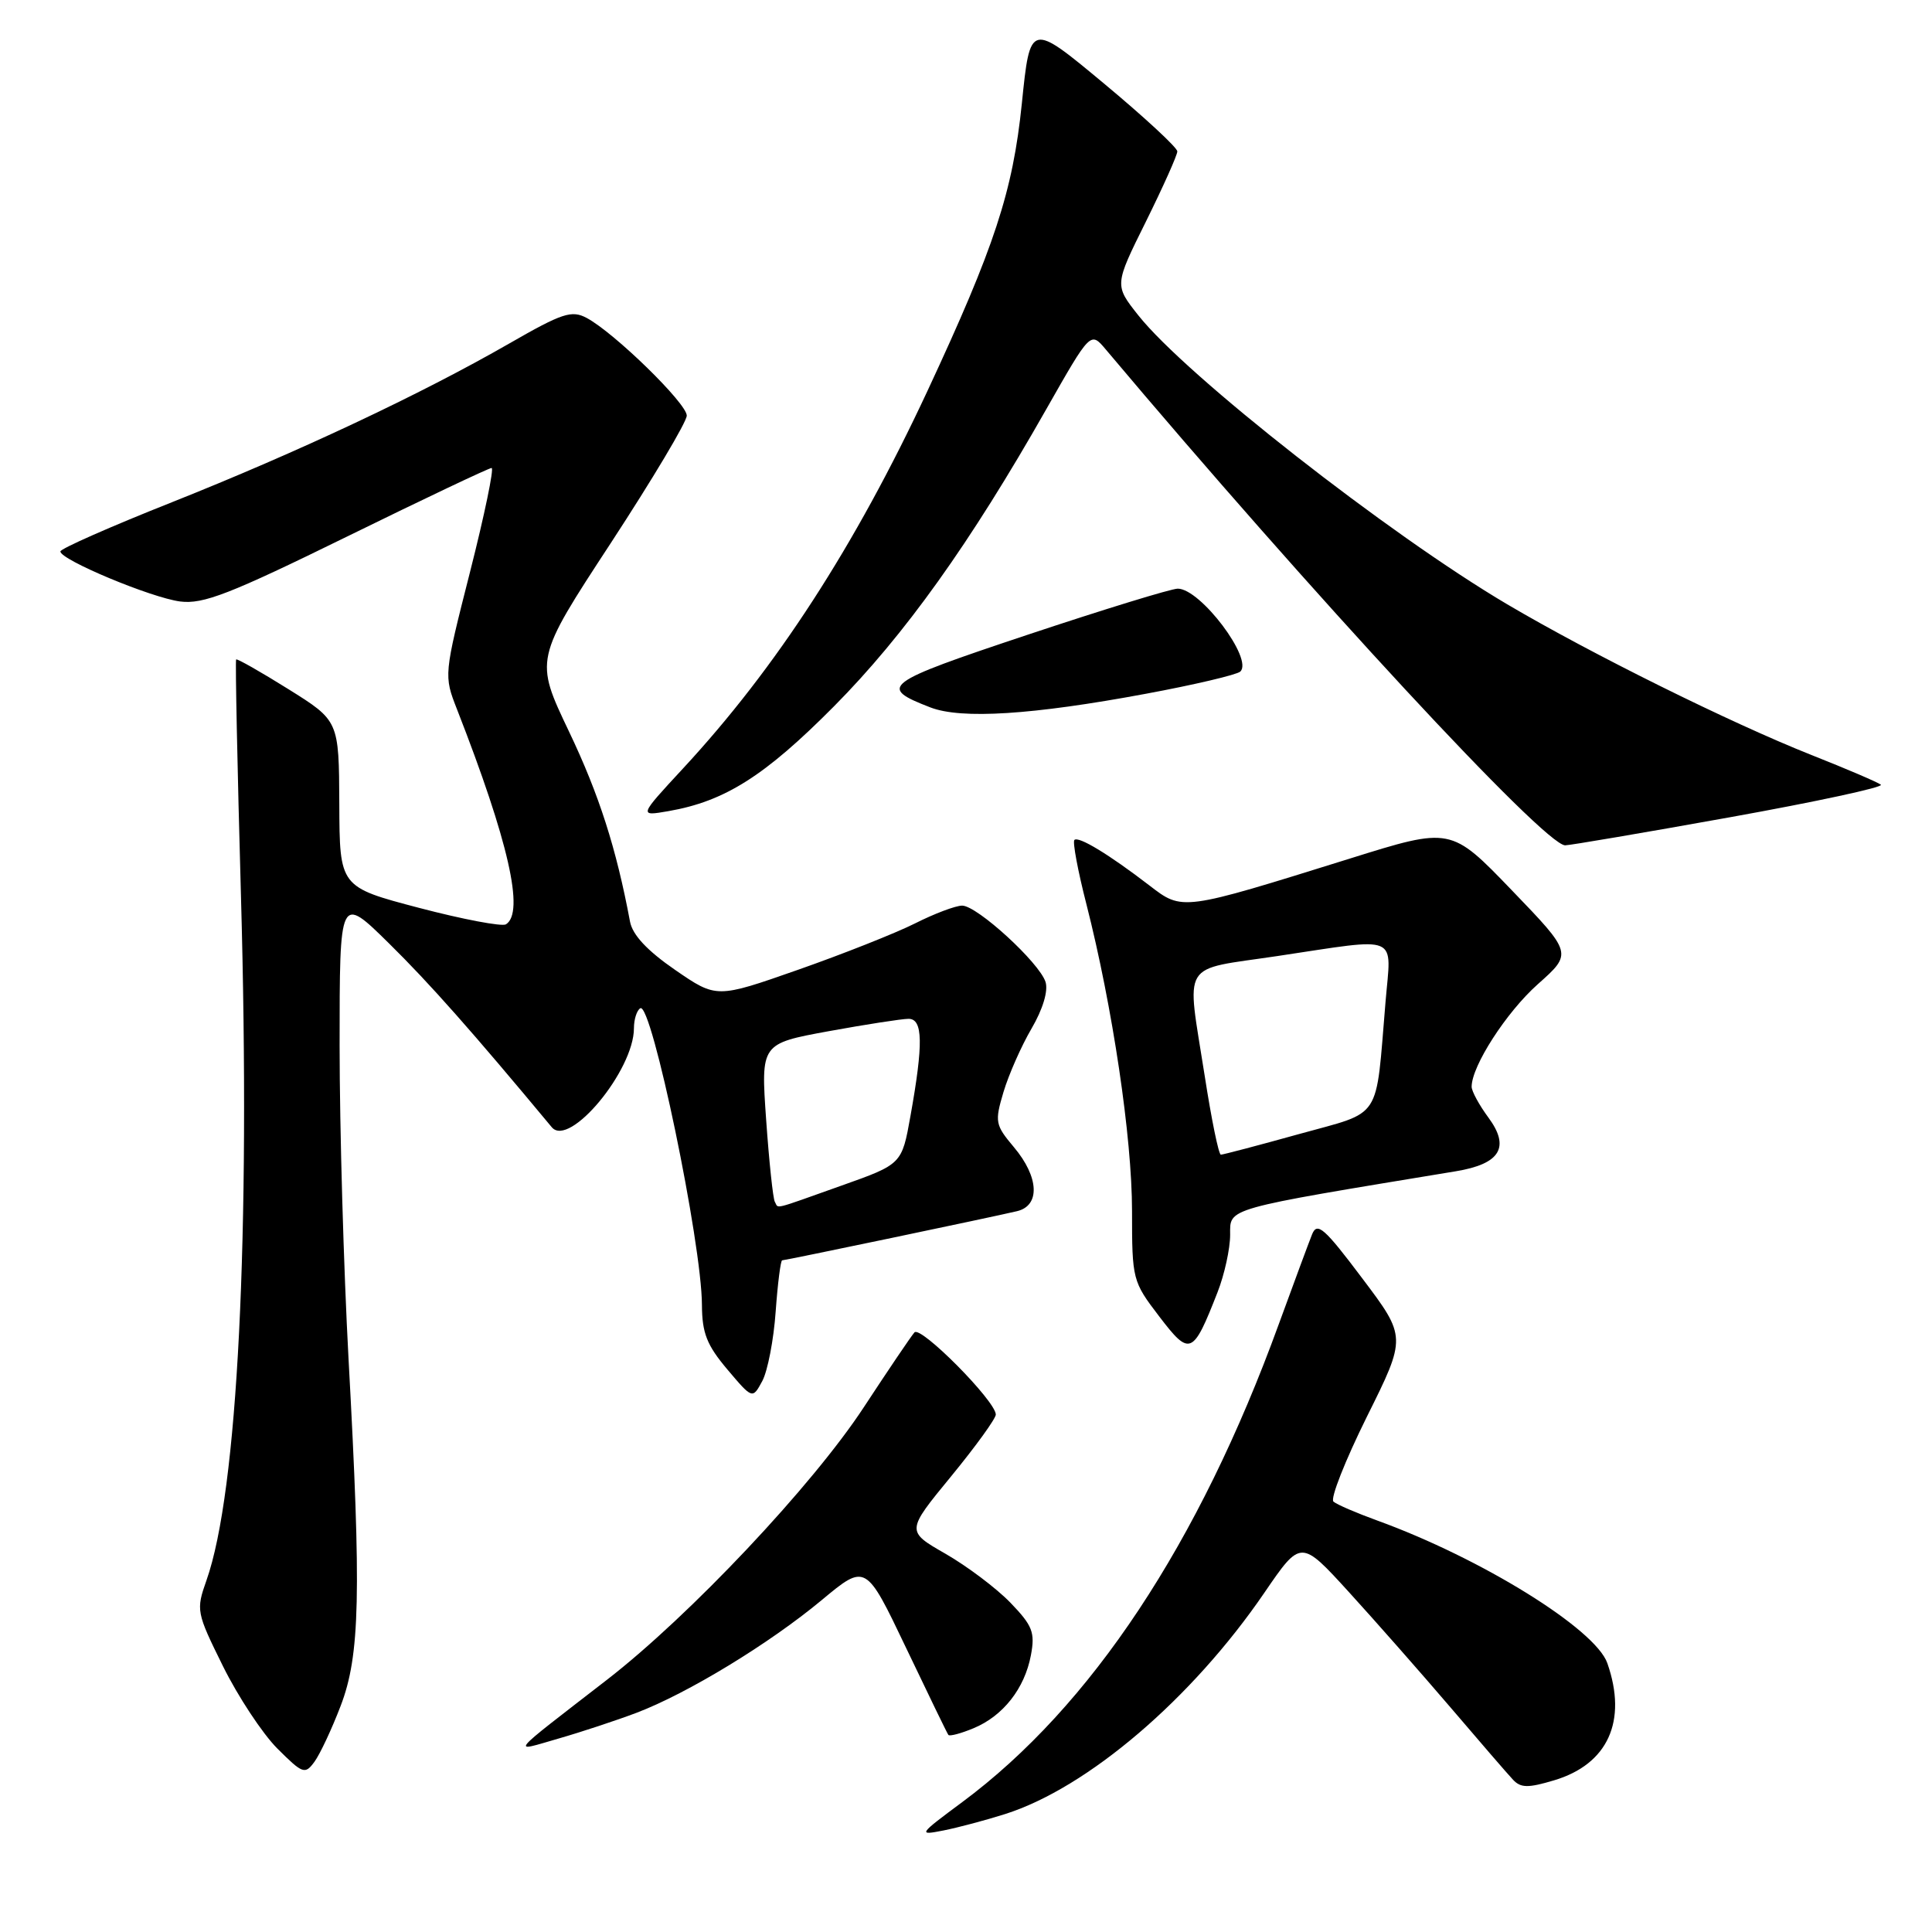 <?xml version="1.0" encoding="UTF-8" standalone="no"?>
<!DOCTYPE svg PUBLIC "-//W3C//DTD SVG 1.1//EN" "http://www.w3.org/Graphics/SVG/1.1/DTD/svg11.dtd" >
<svg xmlns="http://www.w3.org/2000/svg" xmlns:xlink="http://www.w3.org/1999/xlink" version="1.1" viewBox="0 0 256 256">
 <g >
 <path fill="currentColor"
d=" M 133.19 240.37 C 144.11 236.90 157.94 225.09 167.54 211.04 C 172.37 203.98 172.37 203.98 178.73 210.95 C 182.23 214.79 188.28 221.66 192.17 226.21 C 196.06 230.77 199.80 235.10 200.49 235.83 C 201.51 236.92 202.49 236.93 205.93 235.90 C 213.06 233.77 215.66 228.05 212.98 220.38 C 211.40 215.85 196.28 206.48 182.50 201.48 C 179.75 200.48 177.13 199.36 176.69 198.97 C 176.24 198.59 178.24 193.53 181.12 187.72 C 186.37 177.17 186.37 177.17 180.51 169.39 C 175.48 162.70 174.54 161.88 173.86 163.55 C 173.43 164.62 171.44 170.00 169.43 175.50 C 158.87 204.54 144.57 226.12 127.50 238.79 C 121.69 243.10 121.61 243.22 125.00 242.55 C 126.92 242.17 130.61 241.19 133.19 240.37 Z  M 45.13 226.06 C 47.71 219.35 47.89 211.22 46.18 180.00 C 45.54 168.18 45.00 149.51 45.00 138.53 C 45.00 118.56 45.00 118.56 51.57 125.03 C 56.94 130.32 62.55 136.66 73.11 149.36 C 75.43 152.16 84.00 141.84 84.00 136.24 C 84.00 135.07 84.38 133.88 84.84 133.60 C 86.33 132.68 92.99 164.71 93.01 172.93 C 93.03 176.64 93.66 178.24 96.37 181.45 C 99.71 185.40 99.71 185.40 101.01 182.99 C 101.72 181.66 102.52 177.52 102.78 173.79 C 103.05 170.05 103.44 167.00 103.64 167.00 C 104.07 167.00 131.43 161.28 134.75 160.49 C 137.86 159.76 137.68 155.97 134.36 152.02 C 131.86 149.05 131.79 148.65 132.97 144.69 C 133.66 142.39 135.33 138.60 136.69 136.28 C 138.19 133.71 138.91 131.30 138.54 130.12 C 137.73 127.56 129.47 120.00 127.49 120.00 C 126.63 120.00 123.81 121.06 121.22 122.37 C 118.62 123.67 111.65 126.43 105.72 128.51 C 94.94 132.29 94.94 132.29 89.46 128.52 C 85.76 125.97 83.81 123.88 83.48 122.12 C 81.67 112.43 79.38 105.28 75.40 96.94 C 70.84 87.38 70.84 87.38 80.92 71.98 C 86.46 63.50 91.00 55.90 91.00 55.07 C 91.00 53.45 81.42 44.10 77.74 42.13 C 75.75 41.07 74.52 41.47 67.49 45.51 C 55.76 52.25 39.47 59.91 22.75 66.56 C 14.64 69.78 8.00 72.71 8.00 73.07 C 8.00 74.18 20.03 79.20 23.87 79.70 C 26.93 80.09 30.43 78.73 46.00 71.09 C 56.17 66.10 64.79 62.01 65.14 62.01 C 65.49 62.00 64.21 68.19 62.29 75.75 C 58.80 89.49 58.80 89.50 60.56 94.00 C 67.39 111.48 69.54 120.93 67.04 122.48 C 66.51 122.80 61.33 121.82 55.54 120.30 C 45.00 117.53 45.00 117.53 44.96 106.51 C 44.91 95.50 44.91 95.50 38.22 91.32 C 34.54 89.02 31.42 87.25 31.29 87.38 C 31.16 87.51 31.45 101.63 31.93 118.77 C 33.20 163.89 31.50 197.68 27.36 209.40 C 25.96 213.36 26.02 213.65 29.54 220.77 C 31.53 224.79 34.77 229.70 36.74 231.68 C 40.12 235.05 40.41 235.16 41.67 233.44 C 42.40 232.44 43.96 229.12 45.13 226.06 Z  M 84.33 226.96 C 91.08 224.40 101.93 217.80 108.87 212.03 C 114.72 207.16 114.72 207.16 120.05 218.33 C 122.98 224.47 125.50 229.67 125.66 229.88 C 125.81 230.10 127.32 229.70 129.00 229.00 C 132.91 227.38 135.77 223.74 136.60 219.33 C 137.17 216.30 136.82 215.41 133.88 212.36 C 132.02 210.44 128.15 207.53 125.28 205.88 C 120.06 202.89 120.06 202.89 126.03 195.62 C 129.31 191.62 131.98 187.93 131.95 187.42 C 131.86 185.57 121.98 175.62 121.17 176.55 C 120.71 177.07 117.70 181.53 114.47 186.45 C 107.68 196.82 91.39 214.10 80.40 222.60 C 67.12 232.88 67.69 232.19 74.00 230.37 C 77.03 229.50 81.68 227.96 84.33 226.96 Z  M 161.33 171.23 C 162.25 168.88 163.00 165.46 163.00 163.62 C 163.00 160.02 162.03 160.29 192.90 155.20 C 198.79 154.23 200.13 152.02 197.22 148.08 C 196.00 146.43 195.00 144.59 195.00 144.00 C 195.00 141.25 199.61 134.11 203.77 130.41 C 208.37 126.32 208.37 126.32 200.31 117.95 C 192.25 109.58 192.25 109.58 178.88 113.76 C 156.51 120.74 156.71 120.72 152.28 117.31 C 146.94 113.21 142.91 110.76 142.36 111.30 C 142.11 111.56 142.82 115.40 143.96 119.83 C 147.42 133.41 150.00 150.73 150.00 160.46 C 150.00 169.55 150.06 169.80 153.60 174.43 C 157.67 179.76 158.06 179.59 161.33 171.23 Z  M 229.23 108.29 C 240.63 106.24 249.63 104.30 249.23 103.98 C 248.83 103.66 244.68 101.88 240.00 100.03 C 229.29 95.78 210.81 86.62 199.71 80.07 C 184.01 70.80 157.13 49.74 150.83 41.78 C 147.66 37.78 147.66 37.78 151.83 29.38 C 154.12 24.75 156.00 20.56 156.00 20.06 C 156.00 19.56 151.61 15.50 146.25 11.04 C 136.50 2.93 136.50 2.93 135.40 13.71 C 134.20 25.39 131.80 32.69 122.87 51.85 C 113.27 72.42 102.86 88.49 90.50 101.83 C 84.64 108.16 84.64 108.16 88.57 107.48 C 96.05 106.18 101.34 102.83 110.51 93.59 C 119.85 84.17 128.56 71.98 138.65 54.20 C 144.50 43.91 144.50 43.91 146.50 46.28 C 173.78 78.69 204.64 111.99 207.39 112.01 C 208.00 112.01 217.83 110.34 229.23 108.29 Z  M 151.82 91.93 C 158.25 90.74 163.88 89.41 164.34 88.99 C 166.12 87.36 159.07 78.00 156.06 78.00 C 155.20 78.00 146.25 80.75 136.16 84.11 C 116.97 90.51 116.28 91.03 123.29 93.74 C 127.40 95.32 136.78 94.73 151.82 91.93 Z  M 102.67 159.25 C 102.43 158.84 101.91 153.95 101.52 148.39 C 100.81 138.29 100.81 138.29 109.80 136.64 C 114.74 135.74 119.51 135.00 120.39 135.00 C 122.30 135.00 122.36 138.28 120.64 147.88 C 119.50 154.26 119.50 154.26 111.50 157.10 C 102.10 160.44 103.22 160.17 102.67 159.25 Z  M 159.63 142.56 C 157.21 127.05 156.25 128.63 169.27 126.68 C 185.72 124.22 184.35 123.65 183.59 132.75 C 182.24 148.75 183.28 147.17 172.09 150.28 C 166.70 151.78 162.05 153.00 161.77 153.00 C 161.48 153.00 160.52 148.30 159.63 142.56 Z "/>
</g>
</svg>